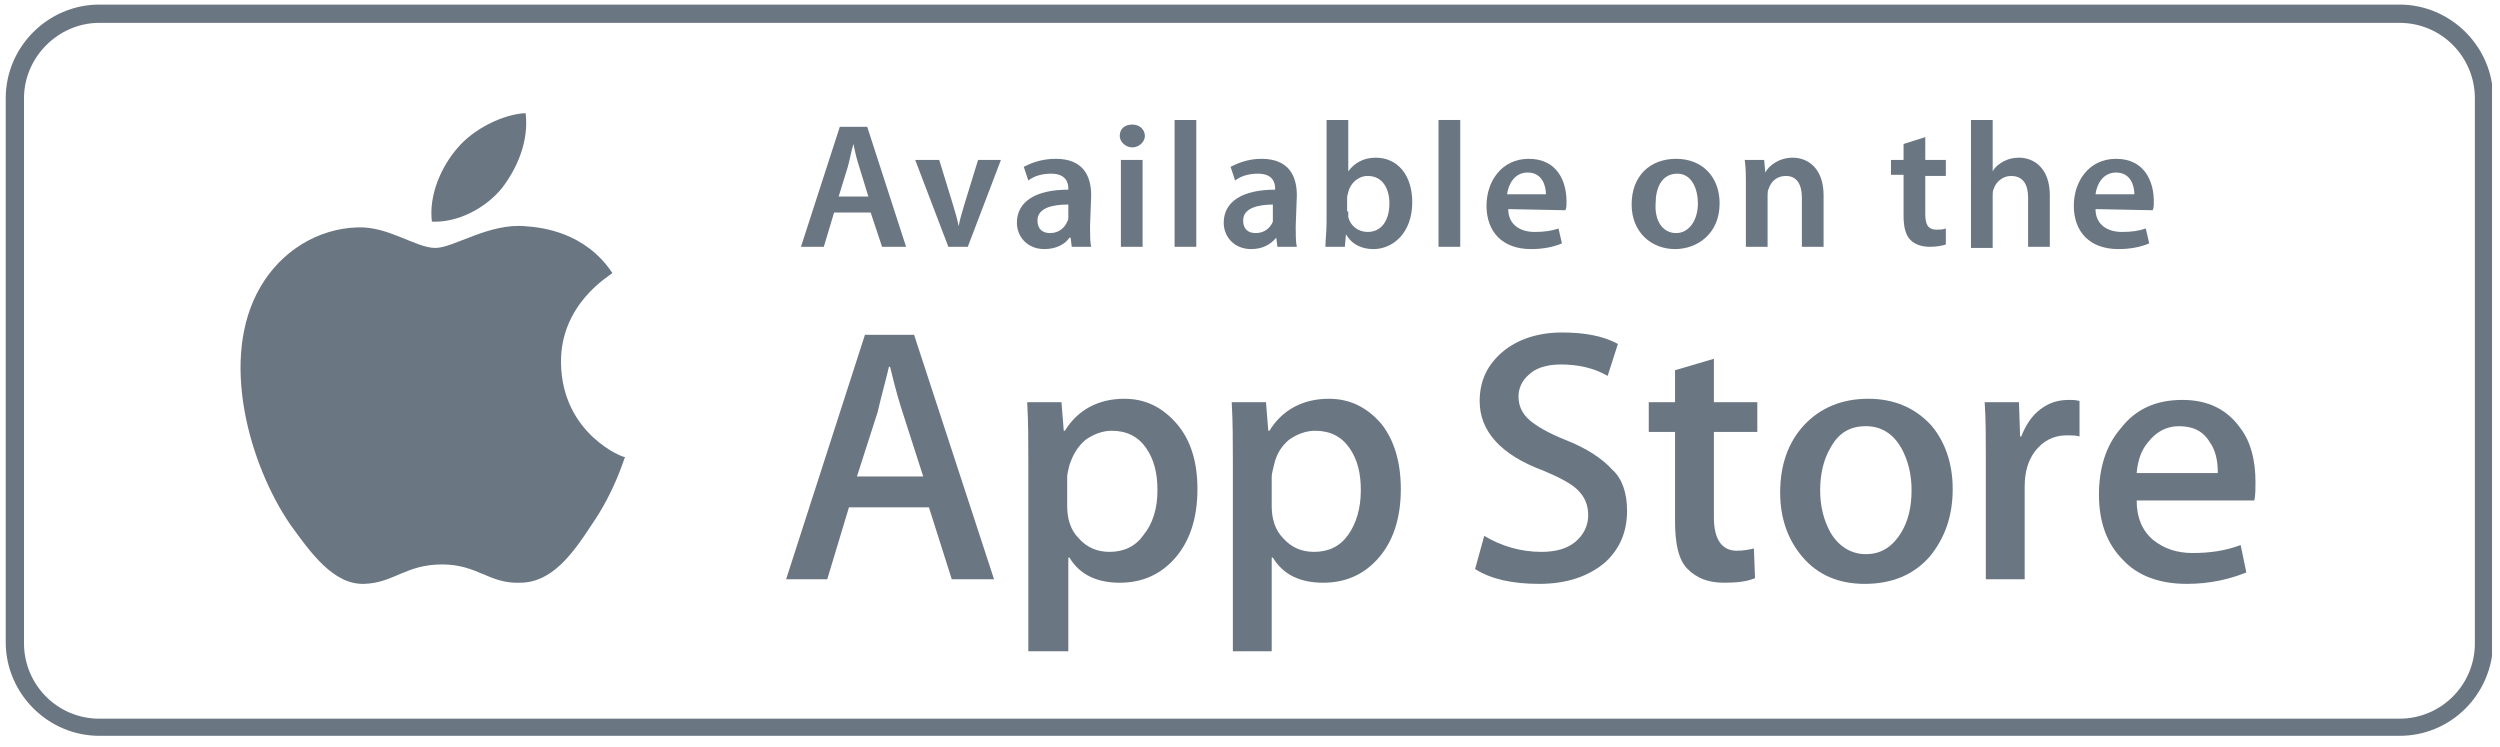 <?xml version="1.0" encoding="utf-8"?>
<!-- Generator: Adobe Illustrator 27.1.0, SVG Export Plug-In . SVG Version: 6.00 Build 0)  -->
<svg version="1.1" id="Capa_1" xmlns="http://www.w3.org/2000/svg" xmlns:xlink="http://www.w3.org/1999/xlink" x="0px" y="0px"
	 viewBox="0 0 218.8 65.4" style="enable-background:new 0 0 218.8 65.4;" xml:space="preserve">
<style type="text/css">
	.st0{clip-path:url(#SVGID_00000026159582830341276540000013034542112234954922_);}
	.st1{fill:#6A7682;}
	.st2{fill:#59C9F4;}
	.st3{clip-path:url(#SVGID_00000163066138260540053870000001950191865556335792_);}
	.st4{clip-path:url(#SVGID_00000053510469859460620910000015997211648935430564_);}
	.st5{clip-path:url(#SVGID_00000121981431339282545240000001667340744944316603_);}
	.st6{clip-path:url(#SVGID_00000147898446735502225070000007172266048842478213_);}
	.st7{clip-path:url(#SVGID_00000140706258722137587970000018155039323541901461_);}
	.st8{clip-path:url(#SVGID_00000155120503582166242750000002303702042071682448_);}
	.st9{clip-path:url(#SVGID_00000103238716567820254680000015245801423849992329_);}
	.st10{clip-path:url(#SVGID_00000122704925124130417320000006818712599927792271_);}
	.st11{clip-path:url(#SVGID_00000161618697046782313030000012988340755688845989_);}
	.st12{clip-path:url(#SVGID_00000070831681765676560450000017396710520830120585_);}
	.st13{clip-path:url(#SVGID_00000002379784745191509590000006760813495436503741_);}
	.st14{clip-path:url(#SVGID_00000051376028685742089000000010554693310468469693_);}
</style>
<g id="surface1_00000112627198854702143250000009785353780184449700_">
	<g>
		<defs>
			<rect id="SVGID_00000001624296063970666290000006742211611627895220_" x="0.5" y="0.4" width="217.6" height="65"/>
		</defs>
		<clipPath id="SVGID_00000002383011797288713260000015075518900102566563_">
			<use xlink:href="#SVGID_00000001624296063970666290000006742211611627895220_"  style="overflow:visible;"/>
		</clipPath>
		<g style="clip-path:url(#SVGID_00000002383011797288713260000015075518900102566563_);">
			<path class="st1" d="M8.7,2C5.1,2,2.1,5,2.1,8.6v47.7c0,3.6,2.9,6.6,6.6,6.6H210c3.6,0,6.6-2.9,6.6-6.6V8.6
				c0-3.6-2.9-6.6-6.6-6.6H8.7z M210,64.4H8.7c-4.5,0-8.2-3.7-8.2-8.2V8.6c0-4.5,3.7-8.2,8.2-8.2H210c4.5,0,8.2,3.7,8.2,8.2v47.7
				C218.1,60.8,214.5,64.4,210,64.4"/>
		</g>
	</g>
	<path class="st1" d="M76,17.2l-0.8-2.6c-0.2-0.6-0.4-1.4-0.5-2h0c-0.2,0.6-0.3,1.3-0.5,2l-0.8,2.6H76z M73,18.6l-0.9,3h-2l3.4-10.5
		h2.4l3.4,10.5h-2.1l-1-3"/>
	<path class="st1" d="M82.2,14l1.2,3.9c0.2,0.7,0.4,1.3,0.5,1.9h0c0.1-0.6,0.3-1.2,0.5-1.9l1.2-3.9h2l-2.9,7.6H83L80.1,14"/>
	<path class="st1" d="M93.5,17.9c-1.4,0-2.7,0.3-2.7,1.4c0,0.8,0.5,1.1,1.1,1.1c0.8,0,1.3-0.5,1.5-1c0.1-0.1,0.1-0.3,0.1-0.4V17.9z
		 M95.4,19.8c0,0.7,0,1.4,0.1,1.8h-1.7l-0.1-0.8h-0.1c-0.4,0.6-1.2,1-2.2,1c-1.5,0-2.4-1.1-2.4-2.3c0-1.9,1.7-2.9,4.5-2.9v-0.1
		c0-0.5-0.2-1.3-1.5-1.3c-0.8,0-1.5,0.2-2,0.6l-0.4-1.2c0.6-0.3,1.5-0.7,2.8-0.7c2.4,0,3.1,1.5,3.1,3.2"/>
	<path class="st1" d="M98.1,14h1.9v7.6h-1.9V14z M99.1,12.9c-0.6,0-1.1-0.5-1.1-1c0-0.6,0.4-1,1.1-1c0.7,0,1.1,0.5,1.1,1
		C100.2,12.4,99.7,12.9,99.1,12.9"/>
	<path class="st1" d="M102.8,21.6h1.9V10.5h-1.9V21.6z"/>
	<path class="st1" d="M111.5,17.9c-1.4,0-2.7,0.3-2.7,1.4c0,0.8,0.5,1.1,1.1,1.1c0.8,0,1.3-0.5,1.5-1c0-0.1,0-0.3,0-0.4V17.9z
		 M113.4,19.8c0,0.7,0,1.4,0.1,1.8h-1.7l-0.1-0.8h0c-0.5,0.6-1.2,1-2.2,1c-1.5,0-2.4-1.1-2.4-2.3c0-1.9,1.7-2.9,4.5-2.9v-0.1
		c0-0.5-0.2-1.3-1.5-1.3c-0.8,0-1.5,0.2-2,0.6l-0.4-1.2c0.6-0.3,1.5-0.7,2.7-0.7c2.4,0,3.1,1.5,3.1,3.2"/>
	<path class="st1" d="M118,18.5c0,0.2,0,0.3,0,0.5c0.2,0.8,0.9,1.3,1.7,1.3c1.2,0,1.9-1,1.9-2.5c0-1.3-0.6-2.4-1.9-2.4
		c-0.8,0-1.5,0.6-1.7,1.4c0,0.1-0.1,0.3-0.1,0.5V18.5z M116.1,10.5h1.9V15h0c0.5-0.7,1.3-1.2,2.4-1.2c1.9,0,3.2,1.5,3.2,3.9
		c0,2.7-1.7,4.1-3.4,4.1c-1,0-1.9-0.4-2.4-1.3h0l-0.1,1.1H116c0-0.5,0.1-1.4,0.1-2.1"/>
	<path class="st1" d="M125.9,21.6h1.9V10.5h-1.9V21.6z"/>
	<path class="st1" d="M135.3,17c0-0.7-0.3-1.9-1.6-1.9c-1.2,0-1.7,1.1-1.8,1.9H135.3z M132,18.3c0,1.4,1.1,2,2.3,2
		c0.9,0,1.5-0.1,2.1-0.3l0.3,1.3c-0.7,0.3-1.6,0.5-2.7,0.5c-2.5,0-3.9-1.5-3.9-3.8c0-2.1,1.3-4.1,3.7-4.1c2.5,0,3.3,2,3.3,3.7
		c0,0.4,0,0.6-0.1,0.8"/>
	<path class="st1" d="M146.7,20.4c1.1,0,1.9-1.1,1.9-2.6c0-1.2-0.5-2.6-1.8-2.6c-1.4,0-1.9,1.3-1.9,2.6
		C144.8,19.3,145.5,20.4,146.7,20.4L146.7,20.4z M146.6,21.8c-2.1,0-3.8-1.5-3.8-3.9c0-2.5,1.6-4,3.9-4c2.3,0,3.8,1.6,3.8,3.9
		C150.5,20.5,148.5,21.8,146.6,21.8"/>
	<path class="st1" d="M152.8,16.3c0-0.9,0-1.6-0.1-2.3h1.7l0.1,1.1h0c0.3-0.6,1.2-1.3,2.4-1.3c1.3,0,2.7,0.9,2.7,3.3v4.5h-1.9v-4.3
		c0-1.1-0.4-1.9-1.4-1.9c-0.8,0-1.3,0.5-1.5,1.1c-0.1,0.2-0.1,0.4-0.1,0.6v4.5h-1.9"/>
	<path class="st1" d="M168.5,12V14h1.8v1.4h-1.8v3.3c0,0.9,0.2,1.4,1,1.4c0.3,0,0.5,0,0.8-0.1l0,1.4c-0.3,0.1-0.8,0.2-1.4,0.2
		c-0.7,0-1.3-0.2-1.7-0.6c-0.4-0.4-0.6-1.1-0.6-2.1v-3.6h-1.1V14h1.1v-1.4"/>
	<path class="st1" d="M172.5,10.5h1.9V15h0c0.2-0.4,0.6-0.7,1-0.9c0.4-0.2,0.8-0.3,1.3-0.3c1.3,0,2.7,0.9,2.7,3.3v4.5h-1.9v-4.3
		c0-1.1-0.4-1.9-1.5-1.9c-0.7,0-1.3,0.5-1.5,1.1c-0.1,0.2-0.1,0.4-0.1,0.6v4.6h-1.9"/>
	<path class="st1" d="M186.8,17c0-0.7-0.3-1.9-1.6-1.9c-1.2,0-1.7,1.1-1.8,1.9H186.8z M183.4,18.3c0,1.4,1.1,2,2.3,2
		c0.9,0,1.5-0.1,2.1-0.3l0.3,1.3c-0.7,0.3-1.6,0.5-2.7,0.5c-2.5,0-3.9-1.5-3.9-3.8c0-2.1,1.3-4.1,3.7-4.1c2.5,0,3.3,2,3.3,3.7
		c0,0.4,0,0.6-0.1,0.8"/>
	<path class="st1" d="M49.1,31.8c-0.1-5.2,4.3-7.7,4.5-7.9c-2.4-3.6-6.2-4-7.6-4.1c-3.2-0.3-6.3,1.9-7.9,1.9c-1.7,0-4.1-1.9-6.8-1.8
		c-3.5,0.1-6.7,2.1-8.5,5.2c-3.7,6.3-0.9,15.7,2.6,20.8c1.8,2.5,3.8,5.3,6.5,5.2c2.6-0.1,3.6-1.7,6.8-1.7c3.1,0,4.1,1.7,6.8,1.6
		c2.8,0,4.6-2.5,6.3-5.1c2-2.9,2.8-5.7,2.9-5.9C54.6,40.1,49.2,38,49.1,31.8"/>
	<path class="st1" d="M43.9,16.5c1.4-1.8,2.4-4.2,2.1-6.6C44,10,41.4,11.3,40,13c-1.3,1.5-2.5,4-2.2,6.4
		C40.1,19.5,42.5,18.2,43.9,16.5"/>
	<path class="st1" d="M80.8,41.7L79,36.1c-0.2-0.6-0.6-1.9-1.1-4h-0.1c-0.2,0.9-0.6,2.3-1,4L75,41.7H80.8z M87,50.7h-3.7l-2-6.3h-7
		l-1.9,6.3h-3.6l6.9-21.4h4.3"/>
	<path class="st1" d="M101.3,42.9c0-1.5-0.3-2.7-1-3.7c-0.7-1-1.7-1.5-3-1.5c-0.8,0-1.6,0.3-2.3,0.8c-0.7,0.6-1.1,1.3-1.4,2.2
		c-0.1,0.4-0.2,0.8-0.2,1v2.6c0,1.1,0.3,2.1,1,2.8c0.7,0.8,1.6,1.2,2.7,1.2c1.3,0,2.3-0.5,3-1.5C100.9,45.8,101.3,44.5,101.3,42.9
		 M104.8,42.8c0,2.6-0.7,4.7-2.1,6.2c-1.3,1.4-2.9,2-4.7,2c-2,0-3.5-0.7-4.4-2.2h-0.1V57H90V40.3c0-1.7,0-3.3-0.1-5.1h3l0.2,2.5h0.1
		c1.1-1.8,2.9-2.8,5.2-2.8c1.8,0,3.3,0.7,4.6,2.2C104.2,38.5,104.8,40.4,104.8,42.8"/>
	<path class="st1" d="M119.1,42.9c0-1.5-0.3-2.7-1-3.7c-0.7-1-1.7-1.5-3-1.5c-0.8,0-1.6,0.3-2.3,0.8c-0.7,0.6-1.1,1.3-1.3,2.2
		c-0.1,0.4-0.2,0.8-0.2,1v2.6c0,1.1,0.3,2.1,1,2.8c0.7,0.8,1.6,1.2,2.7,1.2c1.3,0,2.3-0.5,3-1.5C118.7,45.8,119.1,44.5,119.1,42.9
		 M122.6,42.8c0,2.6-0.7,4.7-2.1,6.2c-1.3,1.4-2.9,2-4.7,2c-2,0-3.5-0.7-4.4-2.2h-0.1V57h-3.4V40.3c0-1.7,0-3.3-0.1-5.1h3l0.2,2.5
		h0.1c1.1-1.8,2.9-2.8,5.2-2.8c1.8,0,3.3,0.7,4.6,2.2C122,38.5,122.6,40.4,122.6,42.8"/>
	<path class="st1" d="M142.4,44.7c0,1.8-0.6,3.3-1.9,4.5c-1.4,1.2-3.3,1.9-5.8,1.9c-2.3,0-4.2-0.4-5.6-1.3l0.8-2.9
		c1.5,0.9,3.2,1.4,5,1.4c1.3,0,2.3-0.3,3-0.9c0.7-0.6,1.1-1.4,1.1-2.3c0-0.9-0.3-1.6-0.9-2.2s-1.6-1.1-3-1.7
		c-3.8-1.4-5.6-3.5-5.6-6.1c0-1.8,0.7-3.2,2-4.3c1.3-1.1,3.1-1.7,5.2-1.7c2,0,3.6,0.3,4.9,1l-0.9,2.8c-1.2-0.7-2.6-1-4.1-1
		c-1.2,0-2.2,0.3-2.8,0.9c-0.6,0.5-0.9,1.2-0.9,1.9c0,0.8,0.3,1.5,1,2.1c0.6,0.5,1.6,1.1,3.1,1.7c1.8,0.7,3.2,1.6,4.1,2.6
		C142,41.9,142.4,43.2,142.4,44.7"/>
	<path class="st1" d="M153.8,37.8H150v7.5c0,1.9,0.7,2.9,2,2.9c0.6,0,1.1-0.1,1.5-0.2l0.1,2.6c-0.7,0.3-1.6,0.4-2.7,0.4
		c-1.4,0-2.4-0.4-3.2-1.2c-0.8-0.8-1.1-2.2-1.1-4.2v-7.8h-2.3v-2.6h2.3v-2.8l3.4-1v3.8h3.8"/>
	<path class="st1" d="M167.3,42.9c0-1.4-0.3-2.6-0.9-3.7c-0.7-1.2-1.7-1.9-3.1-1.9c-1.4,0-2.4,0.6-3.1,1.9c-0.6,1-0.9,2.3-0.9,3.7
		c0,1.4,0.3,2.6,0.9,3.7c0.7,1.2,1.8,1.9,3.1,1.9c1.3,0,2.3-0.6,3.1-1.9C167,45.6,167.3,44.4,167.3,42.9 M170.9,42.8
		c0,2.4-0.7,4.3-2,5.9c-1.4,1.6-3.3,2.4-5.7,2.4c-2.3,0-4.1-0.8-5.4-2.3c-1.3-1.5-2-3.4-2-5.7c0-2.4,0.7-4.4,2.1-5.9
		c1.4-1.5,3.3-2.3,5.6-2.3c2.3,0,4.1,0.8,5.5,2.3C170.2,38.6,170.9,40.5,170.9,42.8"/>
	<path class="st1" d="M182,38.2c-0.3-0.1-0.7-0.1-1.1-0.1c-1.2,0-2.1,0.5-2.8,1.4c-0.6,0.8-0.9,1.8-0.9,3.1v8.1h-3.4l0-10.6
		c0-1.8,0-3.4-0.1-4.9h3l0.1,3h0.1c0.4-1,0.9-1.8,1.7-2.4c0.8-0.6,1.6-0.8,2.5-0.8c0.3,0,0.6,0,0.9,0.1"/>
	<path class="st1" d="M194.1,41.3c0-1-0.2-1.9-0.7-2.6c-0.6-1-1.5-1.4-2.7-1.4c-1.1,0-2,0.5-2.7,1.4c-0.6,0.7-0.9,1.6-1,2.7H194.1z
		 M197.4,42.2c0,0.6,0,1.1-0.1,1.6H187c0,1.5,0.5,2.7,1.5,3.5c0.9,0.7,2,1.1,3.4,1.1c1.5,0,2.9-0.2,4.2-0.7l0.5,2.4
		c-1.5,0.6-3.2,1-5.2,1c-2.4,0-4.3-0.7-5.6-2.1c-1.4-1.4-2.1-3.3-2.1-5.7c0-2.3,0.6-4.3,1.9-5.8c1.3-1.7,3.1-2.5,5.4-2.5
		c2.2,0,3.9,0.8,5.1,2.5C197,38.7,197.4,40.3,197.4,42.2"/>
</g>
</svg>
